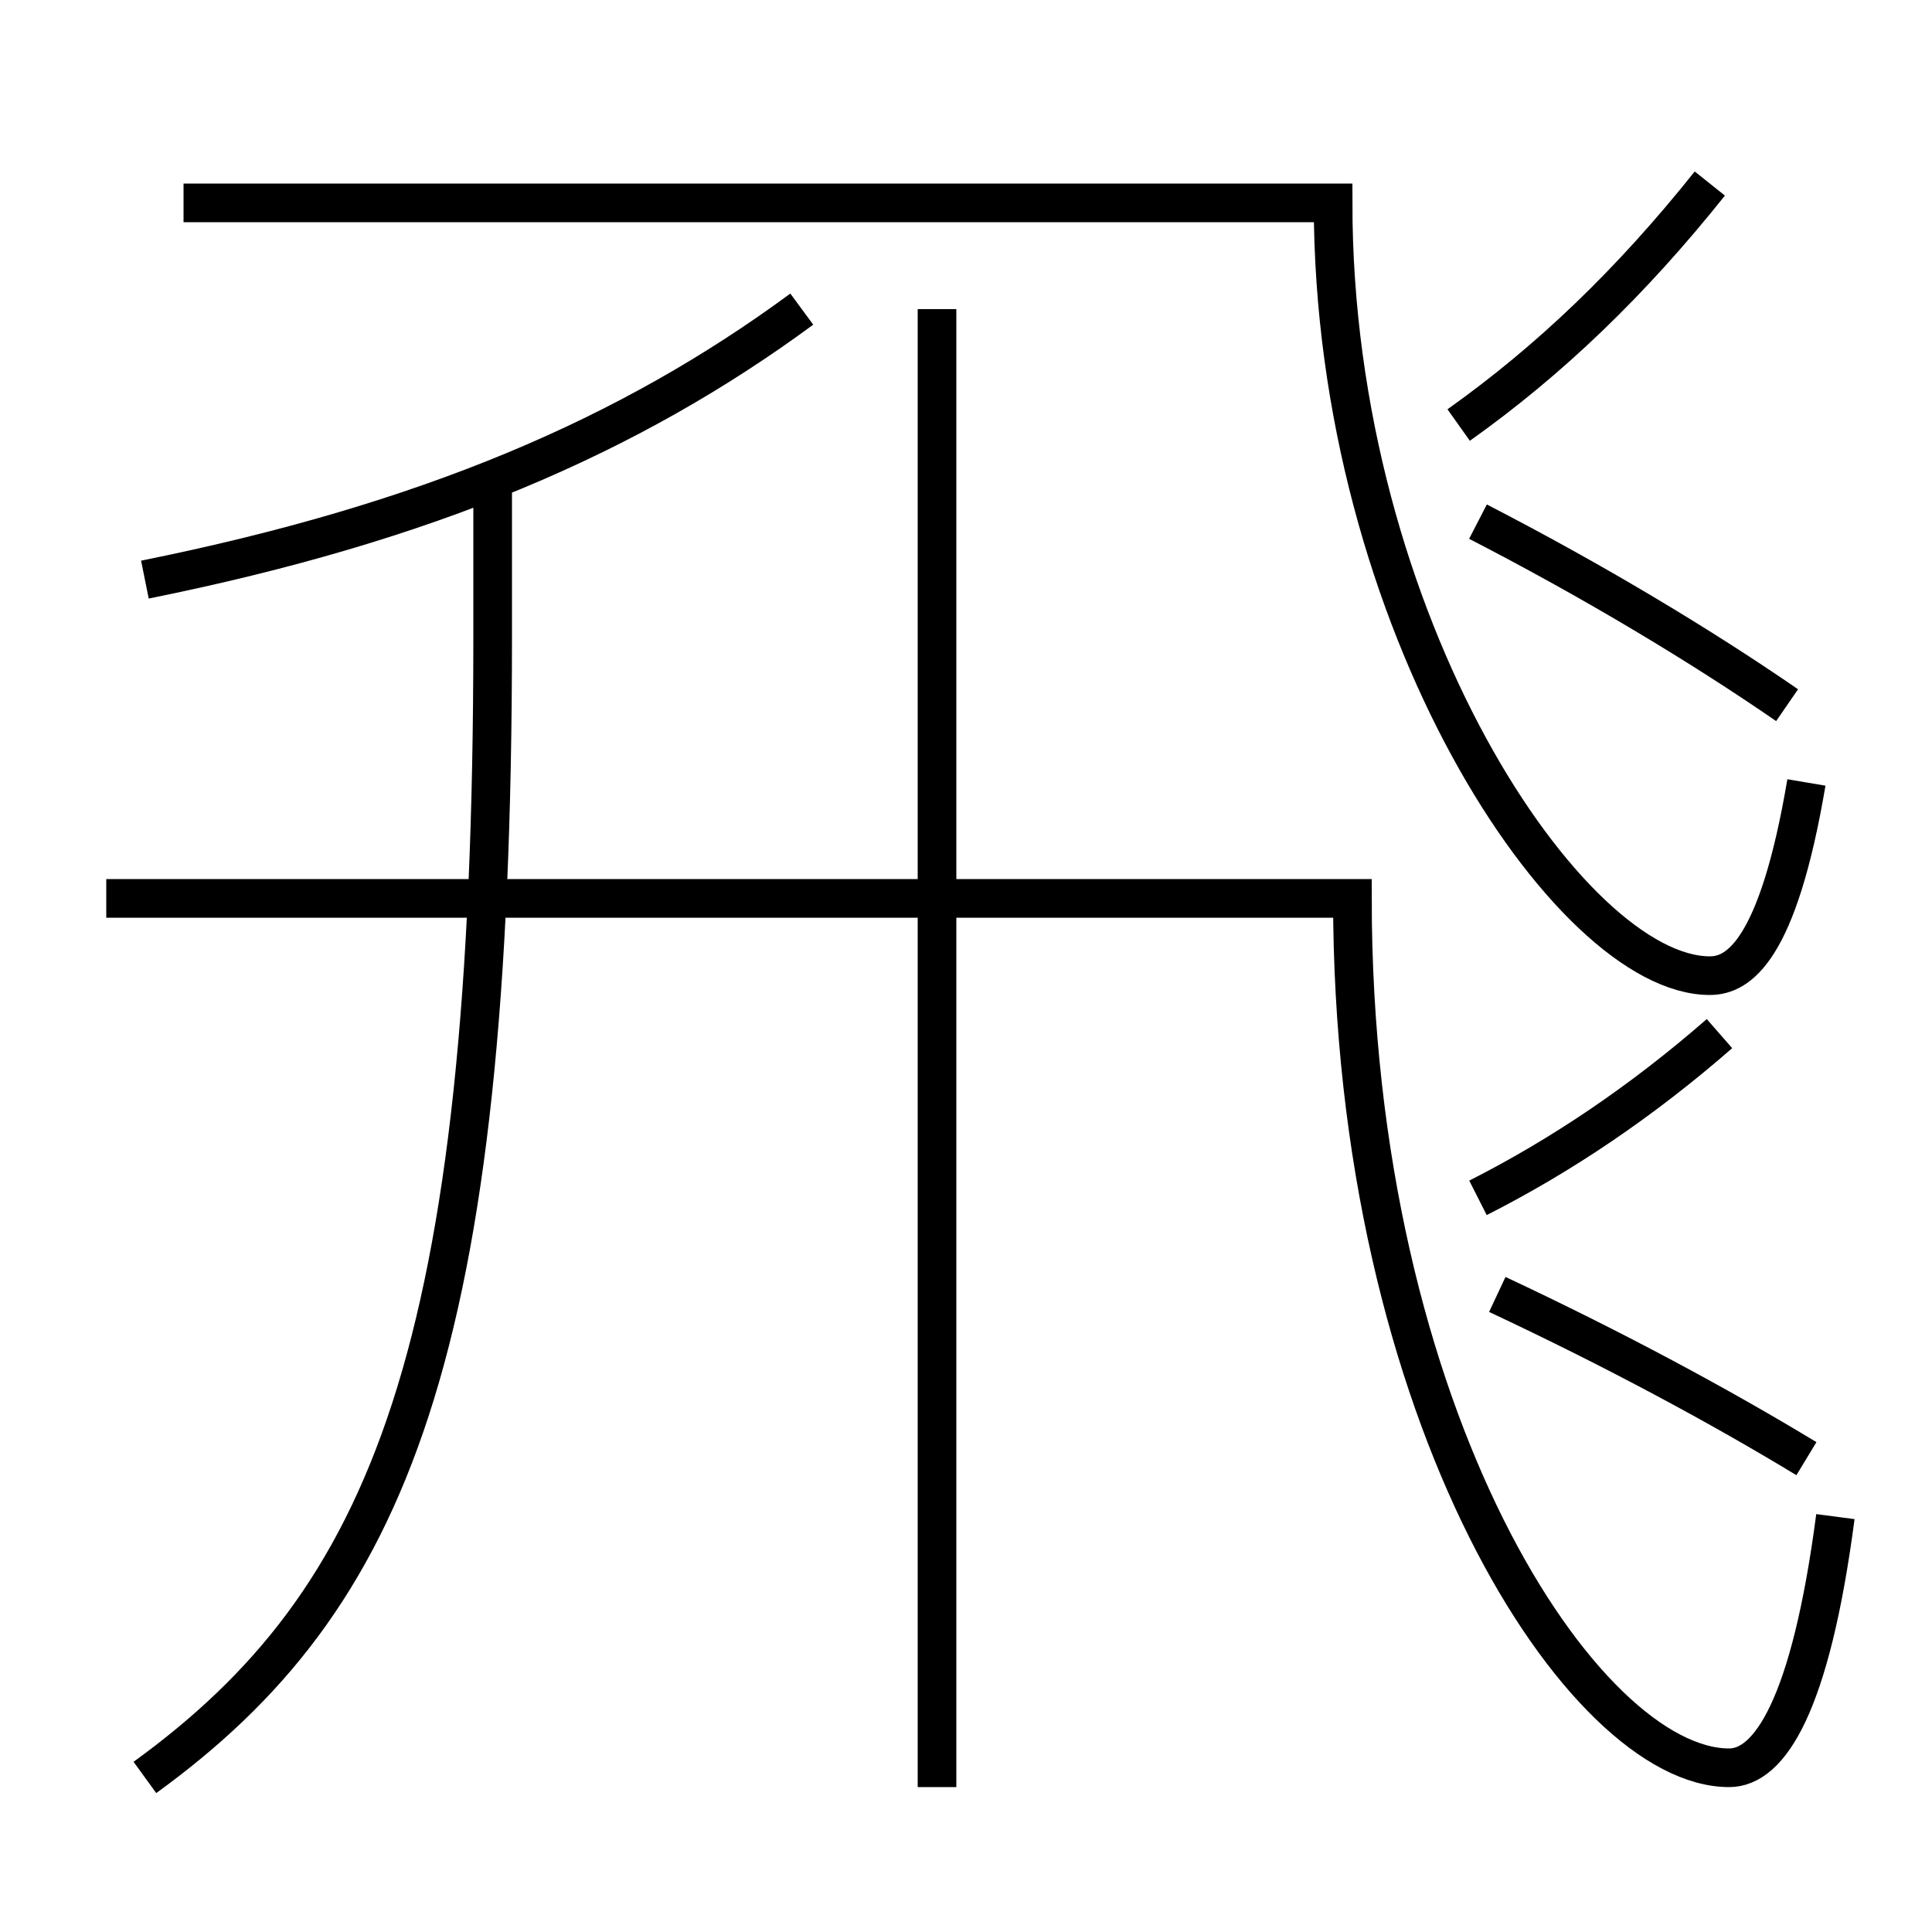 <?xml version='1.0' encoding='utf-8'?>
<svg xmlns="http://www.w3.org/2000/svg" height="100px" version="1.0" viewBox="0 0 100 100" width="100px" x="0px" y="0px">
<line fill="none" stroke="#000000" stroke-width="2" x1="48.5" x2="48.5" y1="92.5" y2="16" /><path d="M89,53.5 c-4.013,3.503 -8.195,6.319 -12.5,8.5" fill="none" stroke="#000000" stroke-width="2" /><path d="M93.5,75.5 c-4.491,-2.724 -9.932,-5.655 -16,-8.5" fill="none" stroke="#000000" stroke-width="2" /><path d="M88.5,9.5 c-4.082,5.116 -8.283,9.147 -13,12.5" fill="none" stroke="#000000" stroke-width="2" /><path d="M92.5,36.5 c-4.434,-3.054 -9.931,-6.37 -16,-9.5" fill="none" stroke="#000000" stroke-width="2" /><path d="M5.5,46.5 H70.0 c0,26.964 12,45 19.5,45 c2.079,0 4.21,-3.166 5.5,-13" fill="none" stroke="#000000" stroke-width="2" /><path d="M7.5,92 c12.668,-9.188 18,-21.981 18,-59 v-8.0" fill="none" stroke="#000000" stroke-width="2" /><path d="M7.5,30 c14.627,-2.948 25.064,-7.421 34,-14" fill="none" stroke="#000000" stroke-width="2" /><path d="M9.5,10.5 H69.0 c0,21.774 12.256,40 19.5,40 c1.469,0 3.52,-1.245 5,-10" fill="none" stroke="#000000" stroke-width="2" /></svg>
